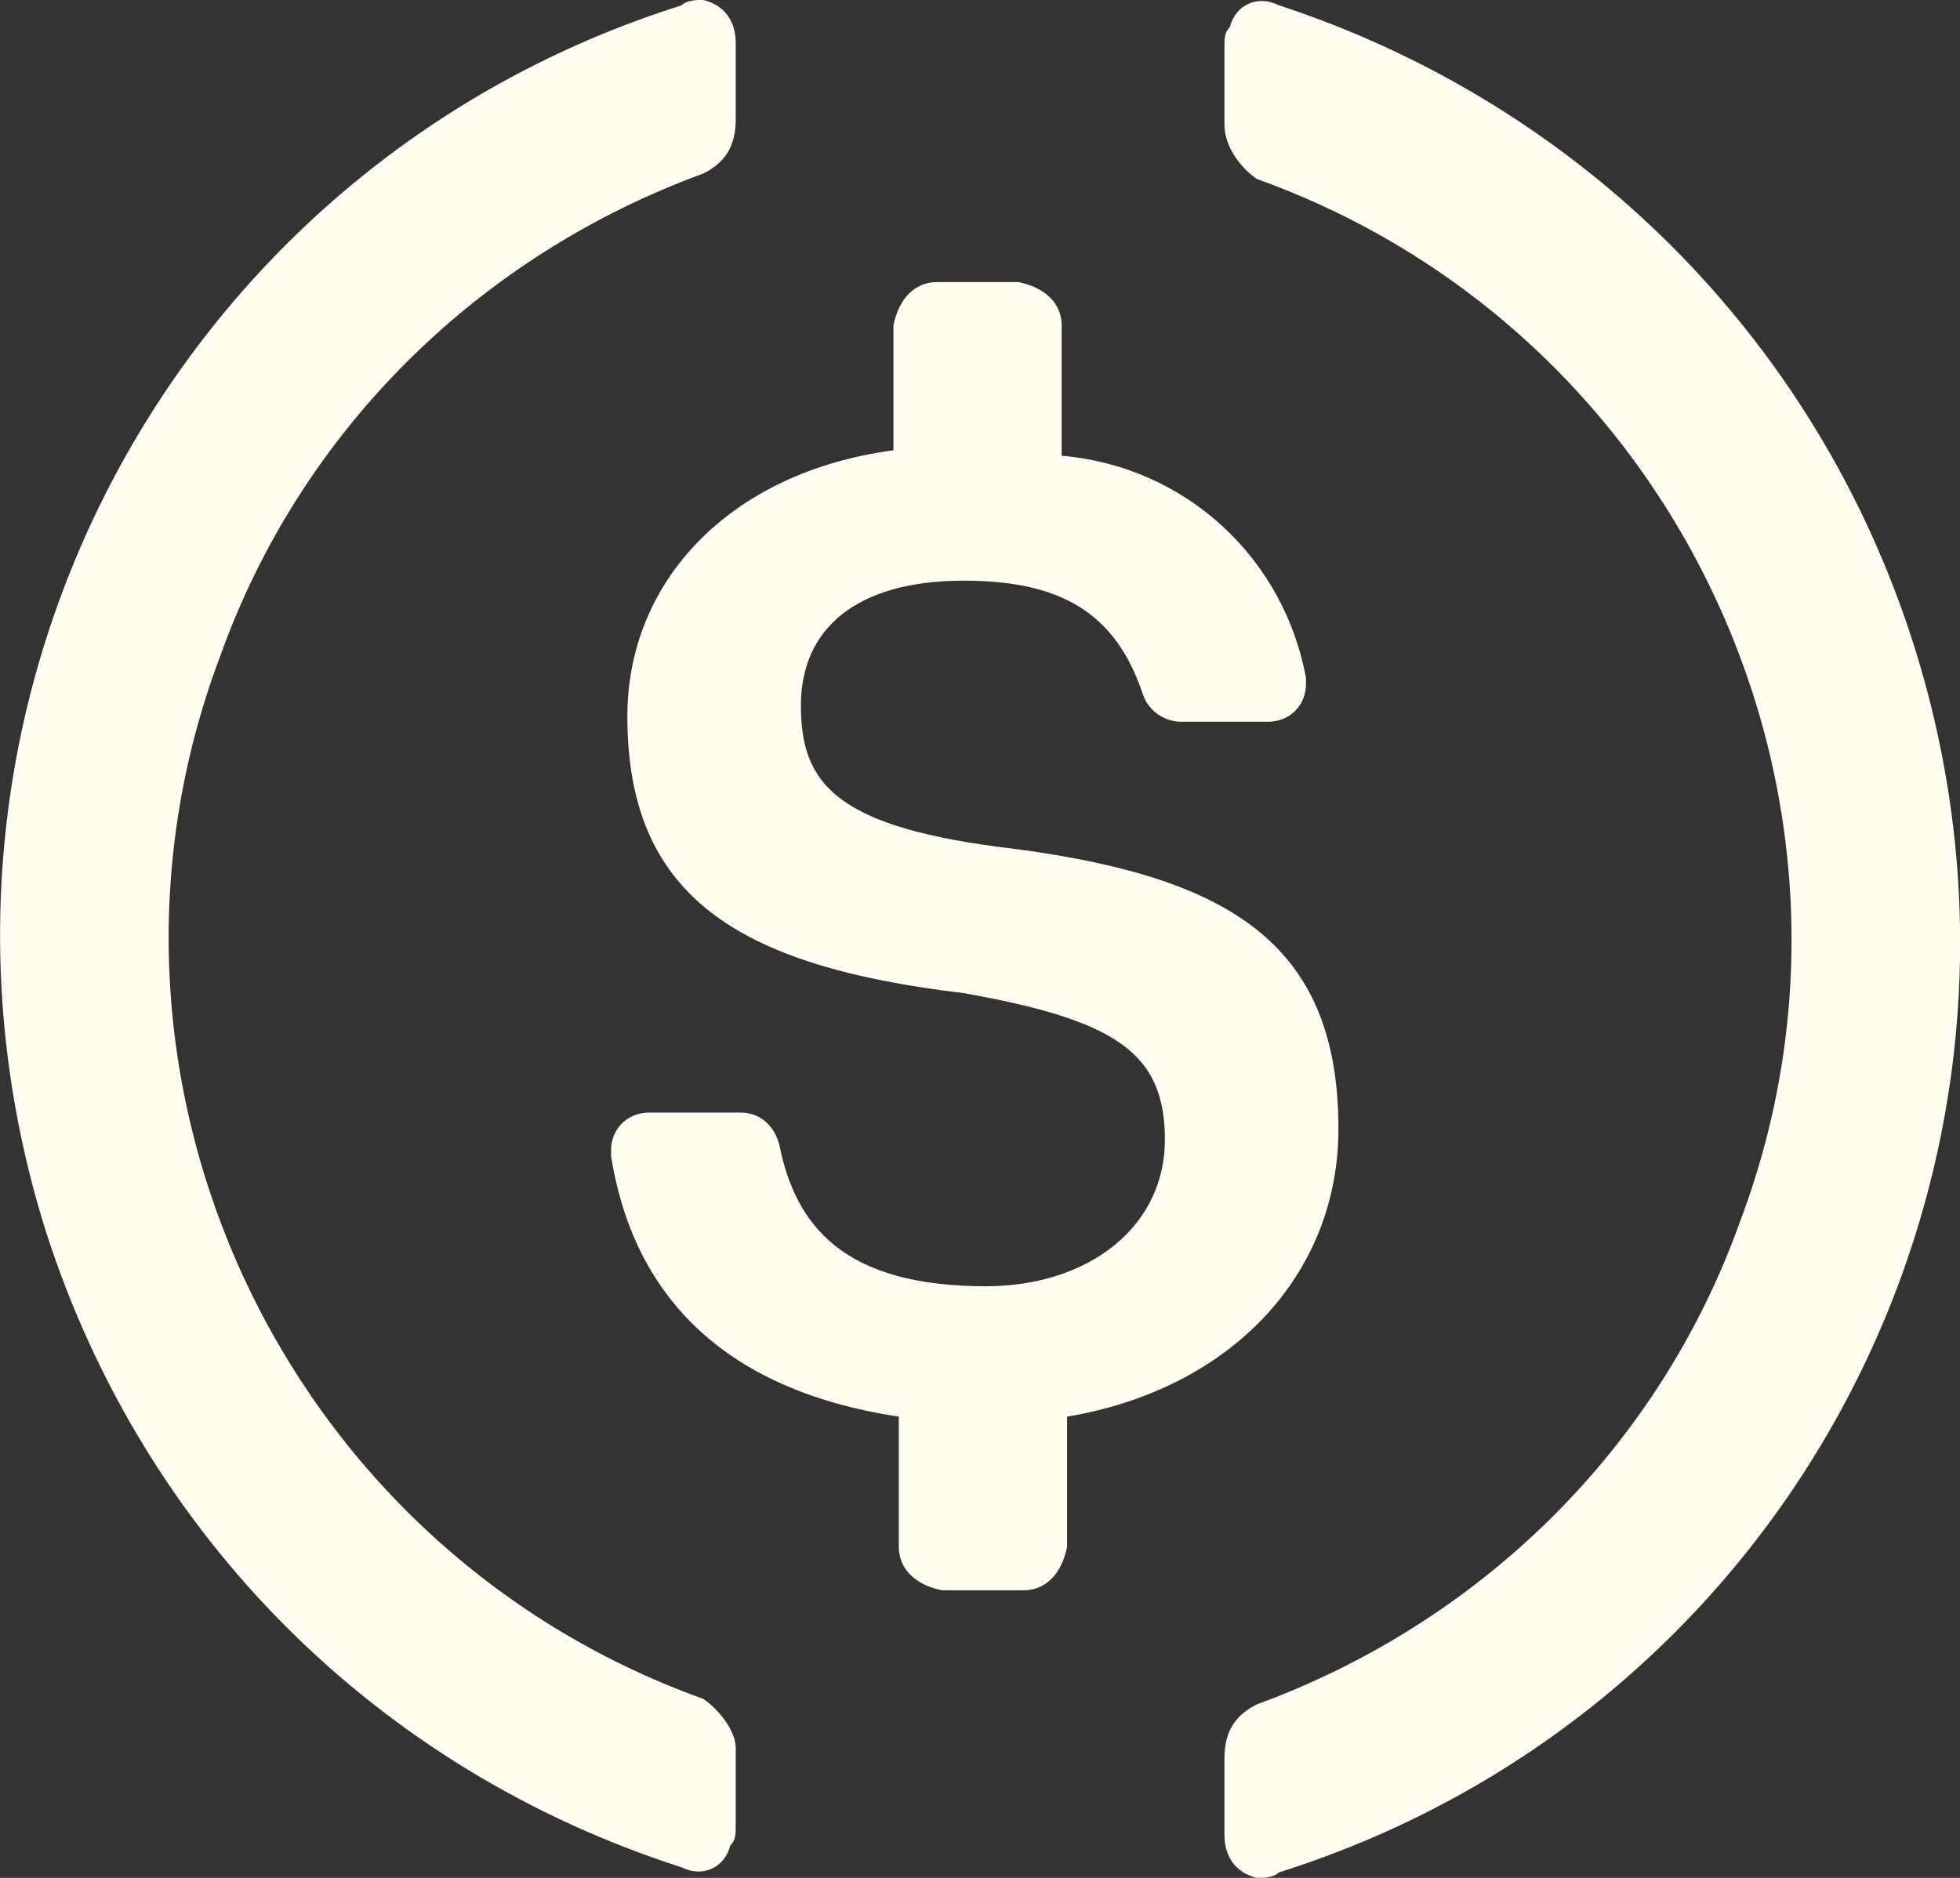 <svg width="24" height="23" viewBox="0 0 24 23" fill="none" xmlns="http://www.w3.org/2000/svg">
<rect x="0" y="0" width="24" height="23" fill="#333333" stroke="none"/>
<g clip-path="url(#clip0_594_1812)">
<path d="M16.389 13.826C16.389 11.5 14.993 10.702 12.201 10.369C10.206 10.102 9.807 9.571 9.807 8.641C9.807 7.71 10.473 7.112 11.802 7.112C12.998 7.112 13.664 7.511 13.996 8.508C14.063 8.708 14.262 8.84 14.462 8.84H15.526C15.793 8.84 15.992 8.641 15.992 8.374V8.307C15.726 6.844 14.529 5.714 13 5.582V3.986C13 3.72 12.801 3.52 12.469 3.455H11.472C11.205 3.455 11.006 3.654 10.94 3.986V5.515C8.946 5.781 7.682 7.11 7.682 8.773C7.682 10.967 9.011 11.832 11.803 12.164C13.665 12.496 14.264 12.895 14.264 13.959C14.264 15.023 13.334 15.754 12.07 15.754C10.342 15.754 9.743 15.023 9.544 14.026C9.477 13.759 9.278 13.627 9.078 13.627H7.948C7.682 13.627 7.482 13.826 7.482 14.093V14.16C7.749 15.823 8.812 17.019 11.006 17.351V18.947C11.006 19.213 11.205 19.413 11.537 19.478H12.534C12.801 19.478 13 19.279 13.066 18.947V17.351C15.06 17.018 16.389 15.622 16.389 13.826Z" fill="#FFFCF0"/>
<path d="M8.61 20.807C3.425 18.945 0.765 13.161 2.694 8.042C3.691 5.25 5.885 3.123 8.61 2.126C8.877 1.993 9.009 1.794 9.009 1.46V0.53C9.009 0.264 8.877 0.064 8.61 -0.001C8.543 -0.001 8.411 -0.001 8.344 0.066C2.028 2.06 -1.429 8.775 0.565 15.092C1.762 18.814 4.621 21.674 8.344 22.87C8.61 23.003 8.875 22.87 8.942 22.604C9.009 22.537 9.009 22.472 9.009 22.338V21.407C9.009 21.206 8.81 20.941 8.61 20.807ZM15.658 0.064C15.392 -0.068 15.127 0.064 15.06 0.331C14.993 0.398 14.993 0.463 14.993 0.597V1.527C14.993 1.794 15.192 2.059 15.392 2.193C20.578 4.055 23.238 9.839 21.308 14.958C20.311 17.75 18.117 19.877 15.392 20.874C15.125 21.007 14.993 21.206 14.993 21.54V22.47C14.993 22.736 15.125 22.936 15.392 23.001C15.459 23.001 15.591 23.001 15.658 22.934C21.974 20.94 25.432 14.225 23.437 7.908C22.24 4.12 19.314 1.261 15.658 0.064Z" fill="#FFFCF0"/>
</g>
<defs>
<clipPath id="clip0_594_1812">
<rect width="24" height="23.003" fill="white" transform="translate(0 -0.001)"/>
</clipPath>
</defs>
</svg>
